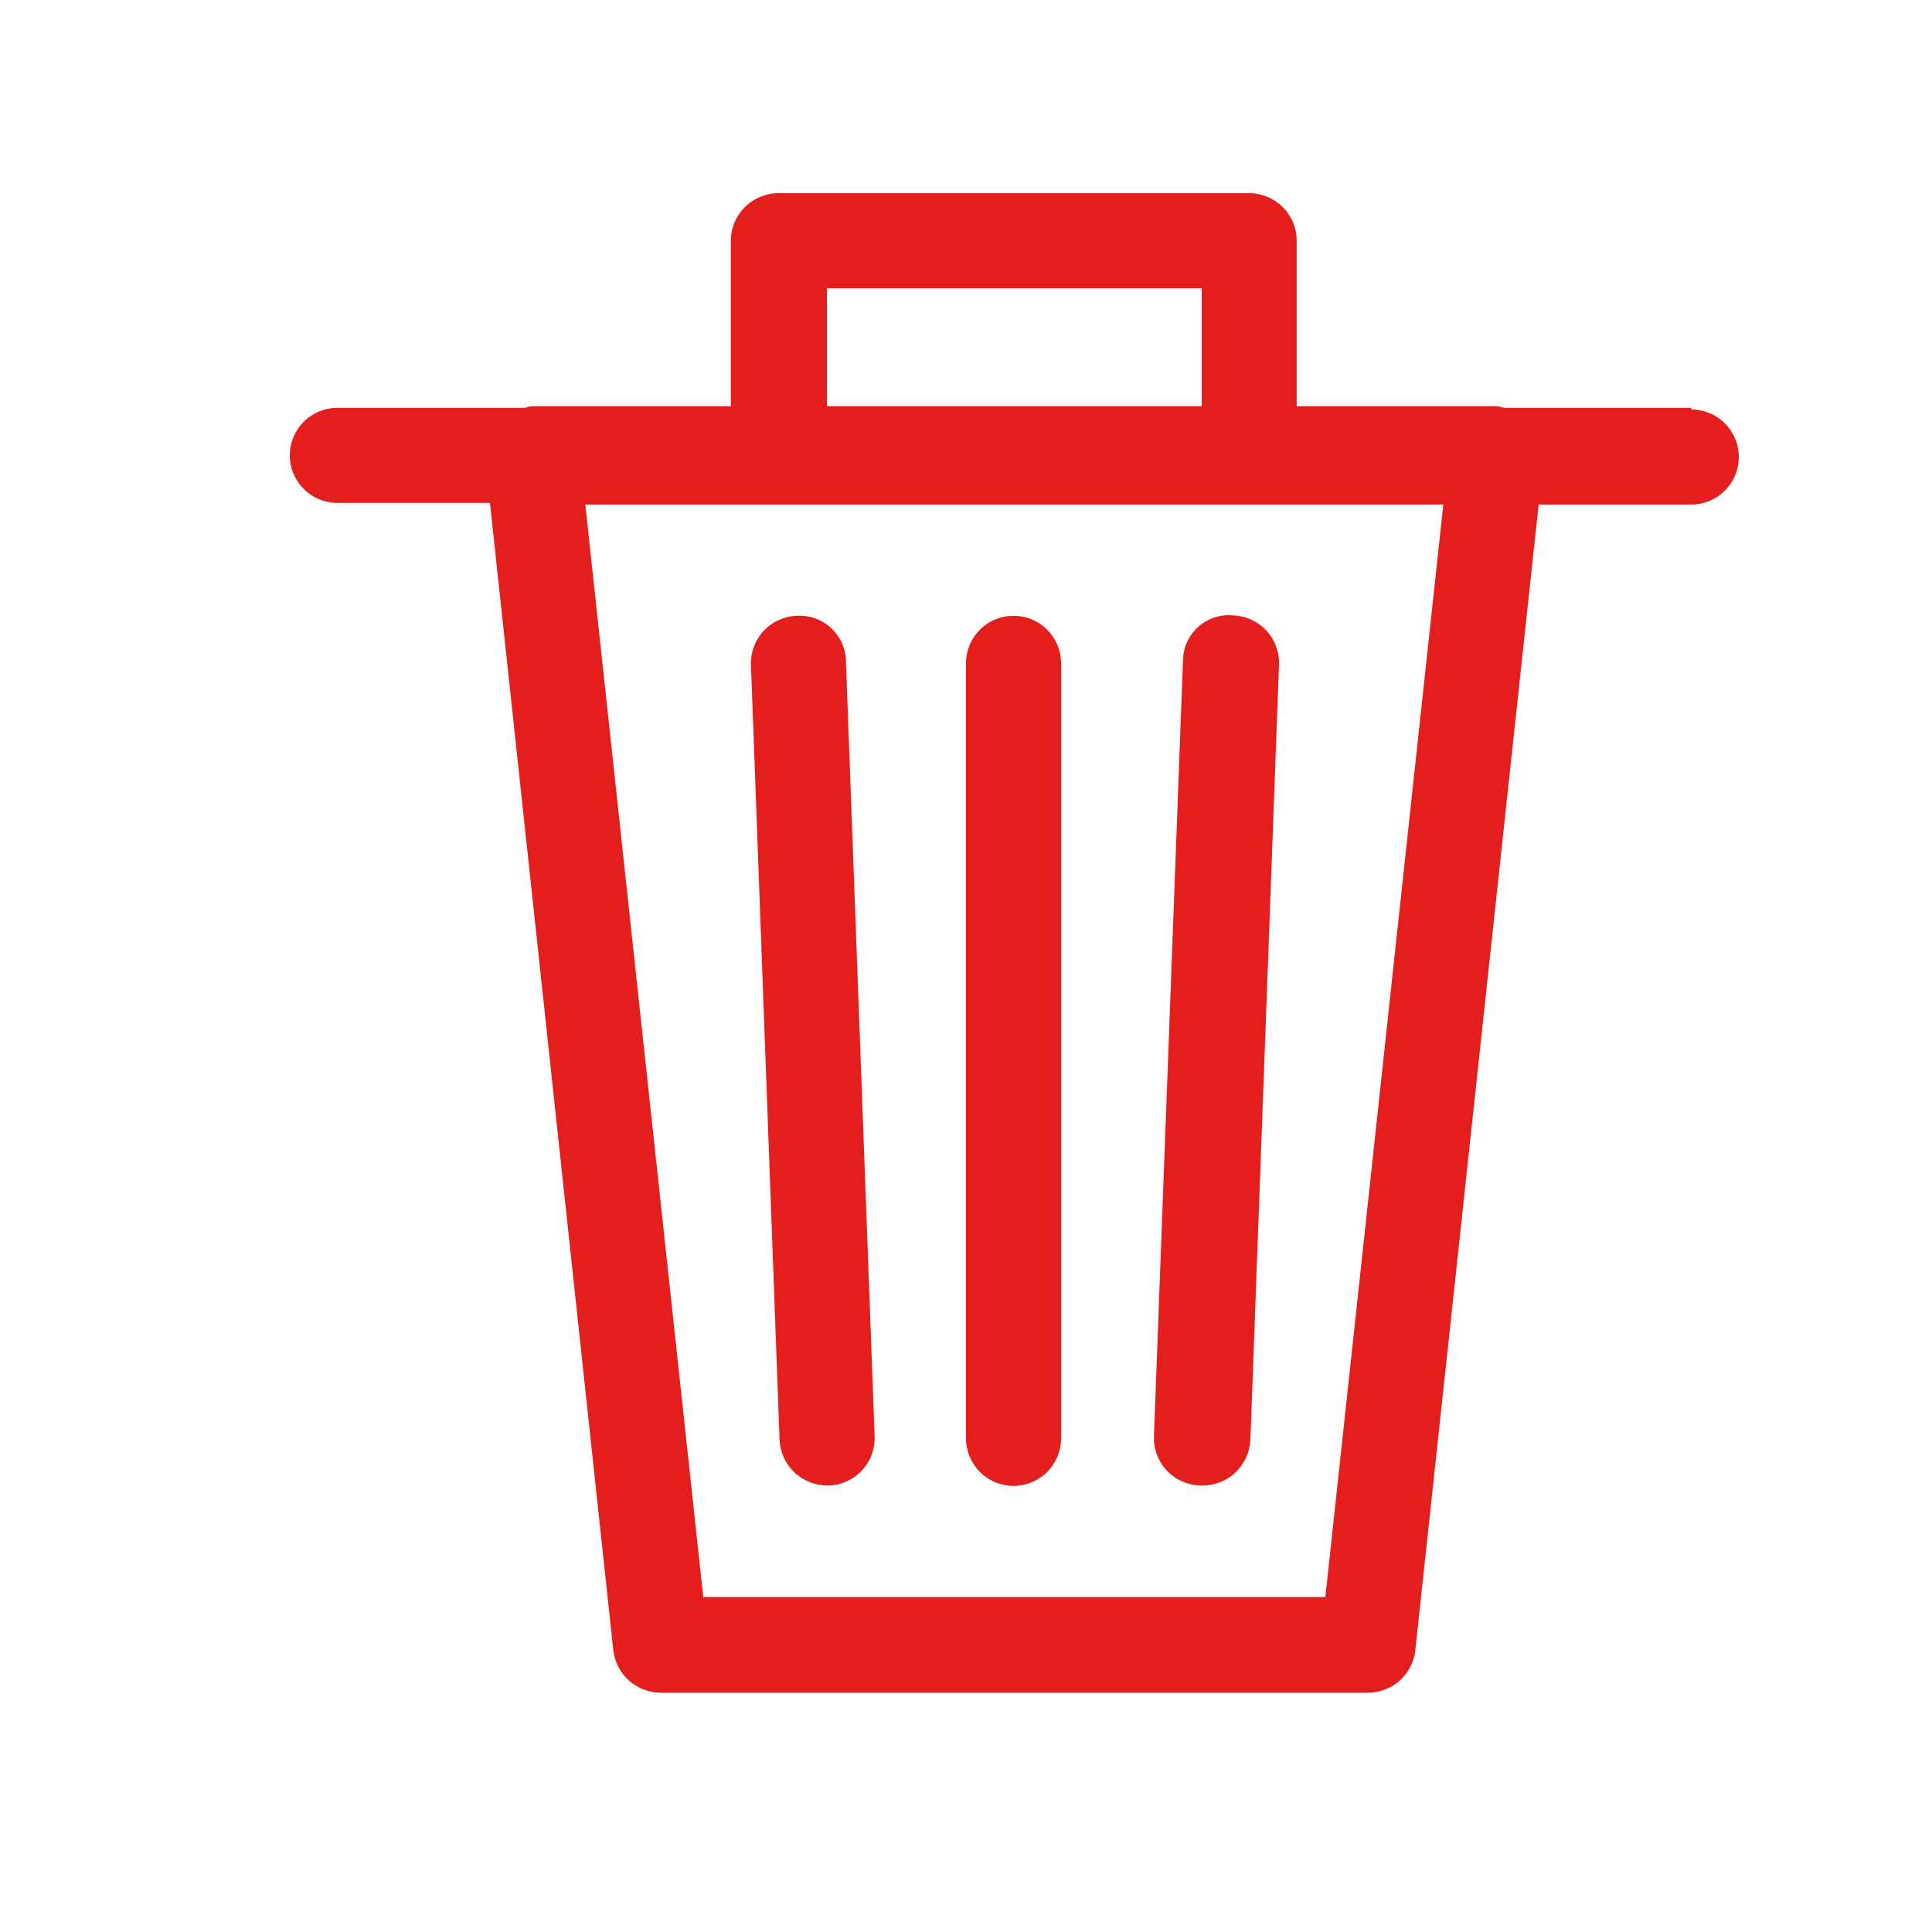 <svg width="20" height="20" viewBox="0 0 20 20" fill="none" xmlns="http://www.w3.org/2000/svg">
<path d="M17.508 4.222H15.569C15.543 4.213 15.516 4.207 15.489 4.205H13.423V2.492C13.424 2.363 13.373 2.24 13.283 2.148C13.193 2.056 13.071 2.003 12.942 2H8.058C7.928 2 7.803 2.052 7.71 2.144C7.618 2.236 7.566 2.361 7.566 2.492V4.205H5.512C5.484 4.207 5.457 4.213 5.431 4.222H3.492C3.316 4.222 3.154 4.316 3.066 4.468C2.978 4.62 2.978 4.808 3.066 4.96C3.154 5.112 3.316 5.206 3.492 5.206H5.072L6.349 17.084C6.363 17.205 6.42 17.316 6.511 17.397C6.602 17.478 6.719 17.523 6.841 17.523H14.166C14.287 17.521 14.402 17.476 14.492 17.395C14.581 17.314 14.638 17.203 14.651 17.084L15.928 5.223H17.508C17.684 5.223 17.846 5.129 17.934 4.977C18.022 4.825 18.022 4.637 17.934 4.485C17.846 4.333 17.684 4.239 17.508 4.239L17.508 4.222ZM8.561 2.984H12.44V4.205H8.561V2.984ZM13.72 16.532H7.28L6.059 5.223H14.941L13.72 16.532Z" fill="#E41D1D"/>
<path d="M10.492 15.382C10.622 15.382 10.747 15.33 10.84 15.238C10.932 15.145 10.984 15.02 10.984 14.89V6.866C10.984 6.691 10.89 6.528 10.738 6.44C10.586 6.353 10.398 6.353 10.246 6.44C10.094 6.528 10 6.691 10 6.866V14.89C10 15.02 10.052 15.145 10.144 15.238C10.236 15.33 10.361 15.382 10.492 15.382H10.492Z" fill="#E41D1D"/>
<path d="M8.562 15.378H8.583C8.713 15.373 8.835 15.316 8.924 15.221C9.012 15.125 9.059 14.999 9.054 14.869L8.757 6.846L8.758 6.845C8.755 6.714 8.699 6.589 8.602 6.5C8.505 6.411 8.376 6.366 8.245 6.375C8.115 6.38 7.992 6.437 7.904 6.532C7.816 6.628 7.769 6.754 7.774 6.884L8.07 14.907C8.076 15.034 8.131 15.153 8.223 15.241C8.314 15.328 8.436 15.377 8.562 15.378L8.562 15.378Z" fill="#E41D1D"/>
<path d="M12.42 15.378H12.438C12.567 15.381 12.693 15.333 12.788 15.244C12.882 15.155 12.938 15.033 12.944 14.903L13.24 6.88H13.24C13.245 6.75 13.198 6.624 13.11 6.528C13.021 6.433 12.899 6.376 12.769 6.371C12.636 6.357 12.504 6.4 12.404 6.489C12.305 6.578 12.247 6.705 12.246 6.838L11.946 14.861H11.946C11.939 14.993 11.986 15.122 12.075 15.219C12.164 15.316 12.289 15.373 12.42 15.378L12.42 15.378Z" fill="#E41D1D"/>
</svg>
